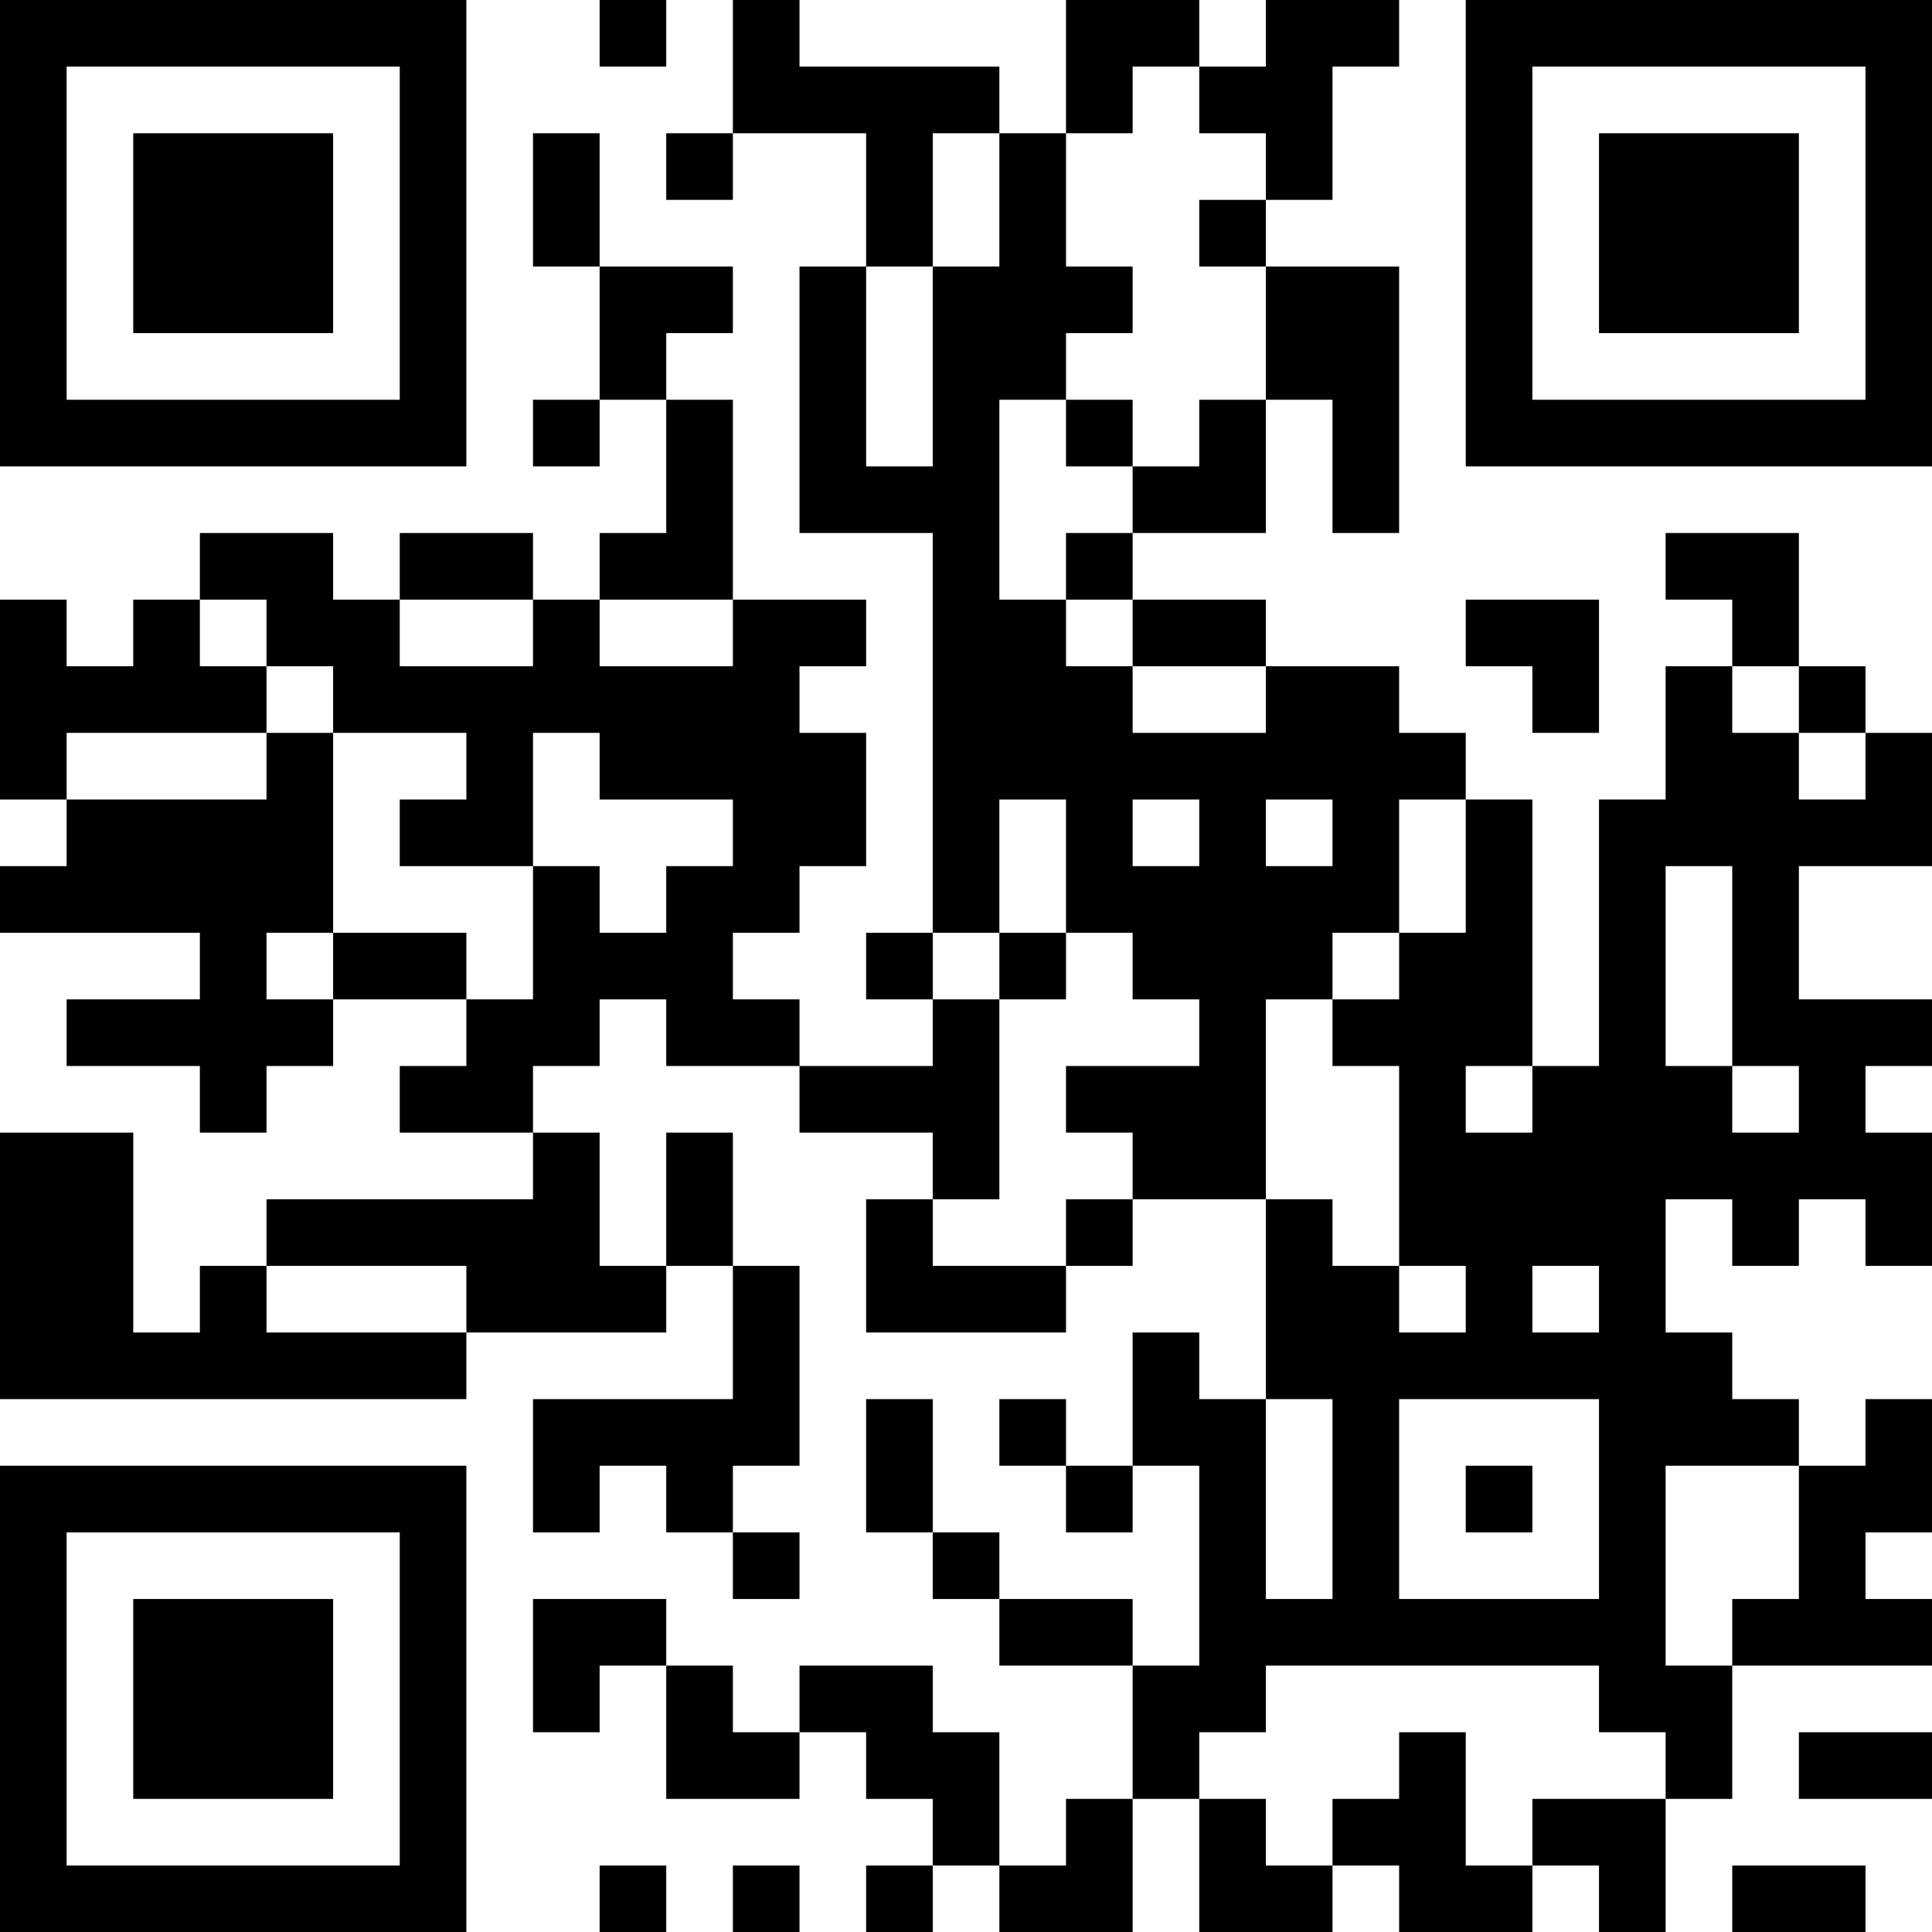 <?xml version="1.0" encoding="UTF-8"?>
<svg xmlns="http://www.w3.org/2000/svg" version="1.1" width="200" height="200" viewBox="0 0 200 200"><rect x="0" y="0" width="200" height="200" fill="#ffffff"/><g transform="scale(6.897)"><g transform="translate(0,0)"><path fill-rule="evenodd" d="M9 0L9 1L10 1L10 0ZM11 0L11 2L10 2L10 3L11 3L11 2L13 2L13 4L12 4L12 8L14 8L14 14L13 14L13 15L14 15L14 16L12 16L12 15L11 15L11 14L12 14L12 13L13 13L13 11L12 11L12 10L13 10L13 9L11 9L11 6L10 6L10 5L11 5L11 4L9 4L9 2L8 2L8 4L9 4L9 6L8 6L8 7L9 7L9 6L10 6L10 8L9 8L9 9L8 9L8 8L6 8L6 9L5 9L5 8L3 8L3 9L2 9L2 10L1 10L1 9L0 9L0 12L1 12L1 13L0 13L0 14L3 14L3 15L1 15L1 16L3 16L3 17L4 17L4 16L5 16L5 15L7 15L7 16L6 16L6 17L8 17L8 18L4 18L4 19L3 19L3 20L2 20L2 17L0 17L0 21L7 21L7 20L10 20L10 19L11 19L11 21L8 21L8 23L9 23L9 22L10 22L10 23L11 23L11 24L12 24L12 23L11 23L11 22L12 22L12 19L11 19L11 17L10 17L10 19L9 19L9 17L8 17L8 16L9 16L9 15L10 15L10 16L12 16L12 17L14 17L14 18L13 18L13 20L16 20L16 19L17 19L17 18L19 18L19 21L18 21L18 20L17 20L17 22L16 22L16 21L15 21L15 22L16 22L16 23L17 23L17 22L18 22L18 25L17 25L17 24L15 24L15 23L14 23L14 21L13 21L13 23L14 23L14 24L15 24L15 25L17 25L17 27L16 27L16 28L15 28L15 26L14 26L14 25L12 25L12 26L11 26L11 25L10 25L10 24L8 24L8 26L9 26L9 25L10 25L10 27L12 27L12 26L13 26L13 27L14 27L14 28L13 28L13 29L14 29L14 28L15 28L15 29L17 29L17 27L18 27L18 29L20 29L20 28L21 28L21 29L23 29L23 28L24 28L24 29L25 29L25 27L26 27L26 25L29 25L29 24L28 24L28 23L29 23L29 21L28 21L28 22L27 22L27 21L26 21L26 20L25 20L25 18L26 18L26 19L27 19L27 18L28 18L28 19L29 19L29 17L28 17L28 16L29 16L29 15L27 15L27 13L29 13L29 11L28 11L28 10L27 10L27 8L25 8L25 9L26 9L26 10L25 10L25 12L24 12L24 16L23 16L23 12L22 12L22 11L21 11L21 10L19 10L19 9L17 9L17 8L19 8L19 6L20 6L20 8L21 8L21 4L19 4L19 3L20 3L20 1L21 1L21 0L19 0L19 1L18 1L18 0L16 0L16 2L15 2L15 1L12 1L12 0ZM17 1L17 2L16 2L16 4L17 4L17 5L16 5L16 6L15 6L15 9L16 9L16 10L17 10L17 11L19 11L19 10L17 10L17 9L16 9L16 8L17 8L17 7L18 7L18 6L19 6L19 4L18 4L18 3L19 3L19 2L18 2L18 1ZM14 2L14 4L13 4L13 7L14 7L14 4L15 4L15 2ZM16 6L16 7L17 7L17 6ZM3 9L3 10L4 10L4 11L1 11L1 12L4 12L4 11L5 11L5 14L4 14L4 15L5 15L5 14L7 14L7 15L8 15L8 13L9 13L9 14L10 14L10 13L11 13L11 12L9 12L9 11L8 11L8 13L6 13L6 12L7 12L7 11L5 11L5 10L4 10L4 9ZM6 9L6 10L8 10L8 9ZM9 9L9 10L11 10L11 9ZM22 9L22 10L23 10L23 11L24 11L24 9ZM26 10L26 11L27 11L27 12L28 12L28 11L27 11L27 10ZM15 12L15 14L14 14L14 15L15 15L15 18L14 18L14 19L16 19L16 18L17 18L17 17L16 17L16 16L18 16L18 15L17 15L17 14L16 14L16 12ZM17 12L17 13L18 13L18 12ZM19 12L19 13L20 13L20 12ZM21 12L21 14L20 14L20 15L19 15L19 18L20 18L20 19L21 19L21 20L22 20L22 19L21 19L21 16L20 16L20 15L21 15L21 14L22 14L22 12ZM25 13L25 16L26 16L26 17L27 17L27 16L26 16L26 13ZM15 14L15 15L16 15L16 14ZM22 16L22 17L23 17L23 16ZM4 19L4 20L7 20L7 19ZM23 19L23 20L24 20L24 19ZM19 21L19 24L20 24L20 21ZM21 21L21 24L24 24L24 21ZM22 22L22 23L23 23L23 22ZM25 22L25 25L26 25L26 24L27 24L27 22ZM19 25L19 26L18 26L18 27L19 27L19 28L20 28L20 27L21 27L21 26L22 26L22 28L23 28L23 27L25 27L25 26L24 26L24 25ZM27 26L27 27L29 27L29 26ZM9 28L9 29L10 29L10 28ZM11 28L11 29L12 29L12 28ZM26 28L26 29L28 29L28 28ZM0 0L0 7L7 7L7 0ZM1 1L1 6L6 6L6 1ZM2 2L2 5L5 5L5 2ZM22 0L22 7L29 7L29 0ZM23 1L23 6L28 6L28 1ZM24 2L24 5L27 5L27 2ZM0 22L0 29L7 29L7 22ZM1 23L1 28L6 28L6 23ZM2 24L2 27L5 27L5 24Z" fill="#000000"/></g></g></svg>

